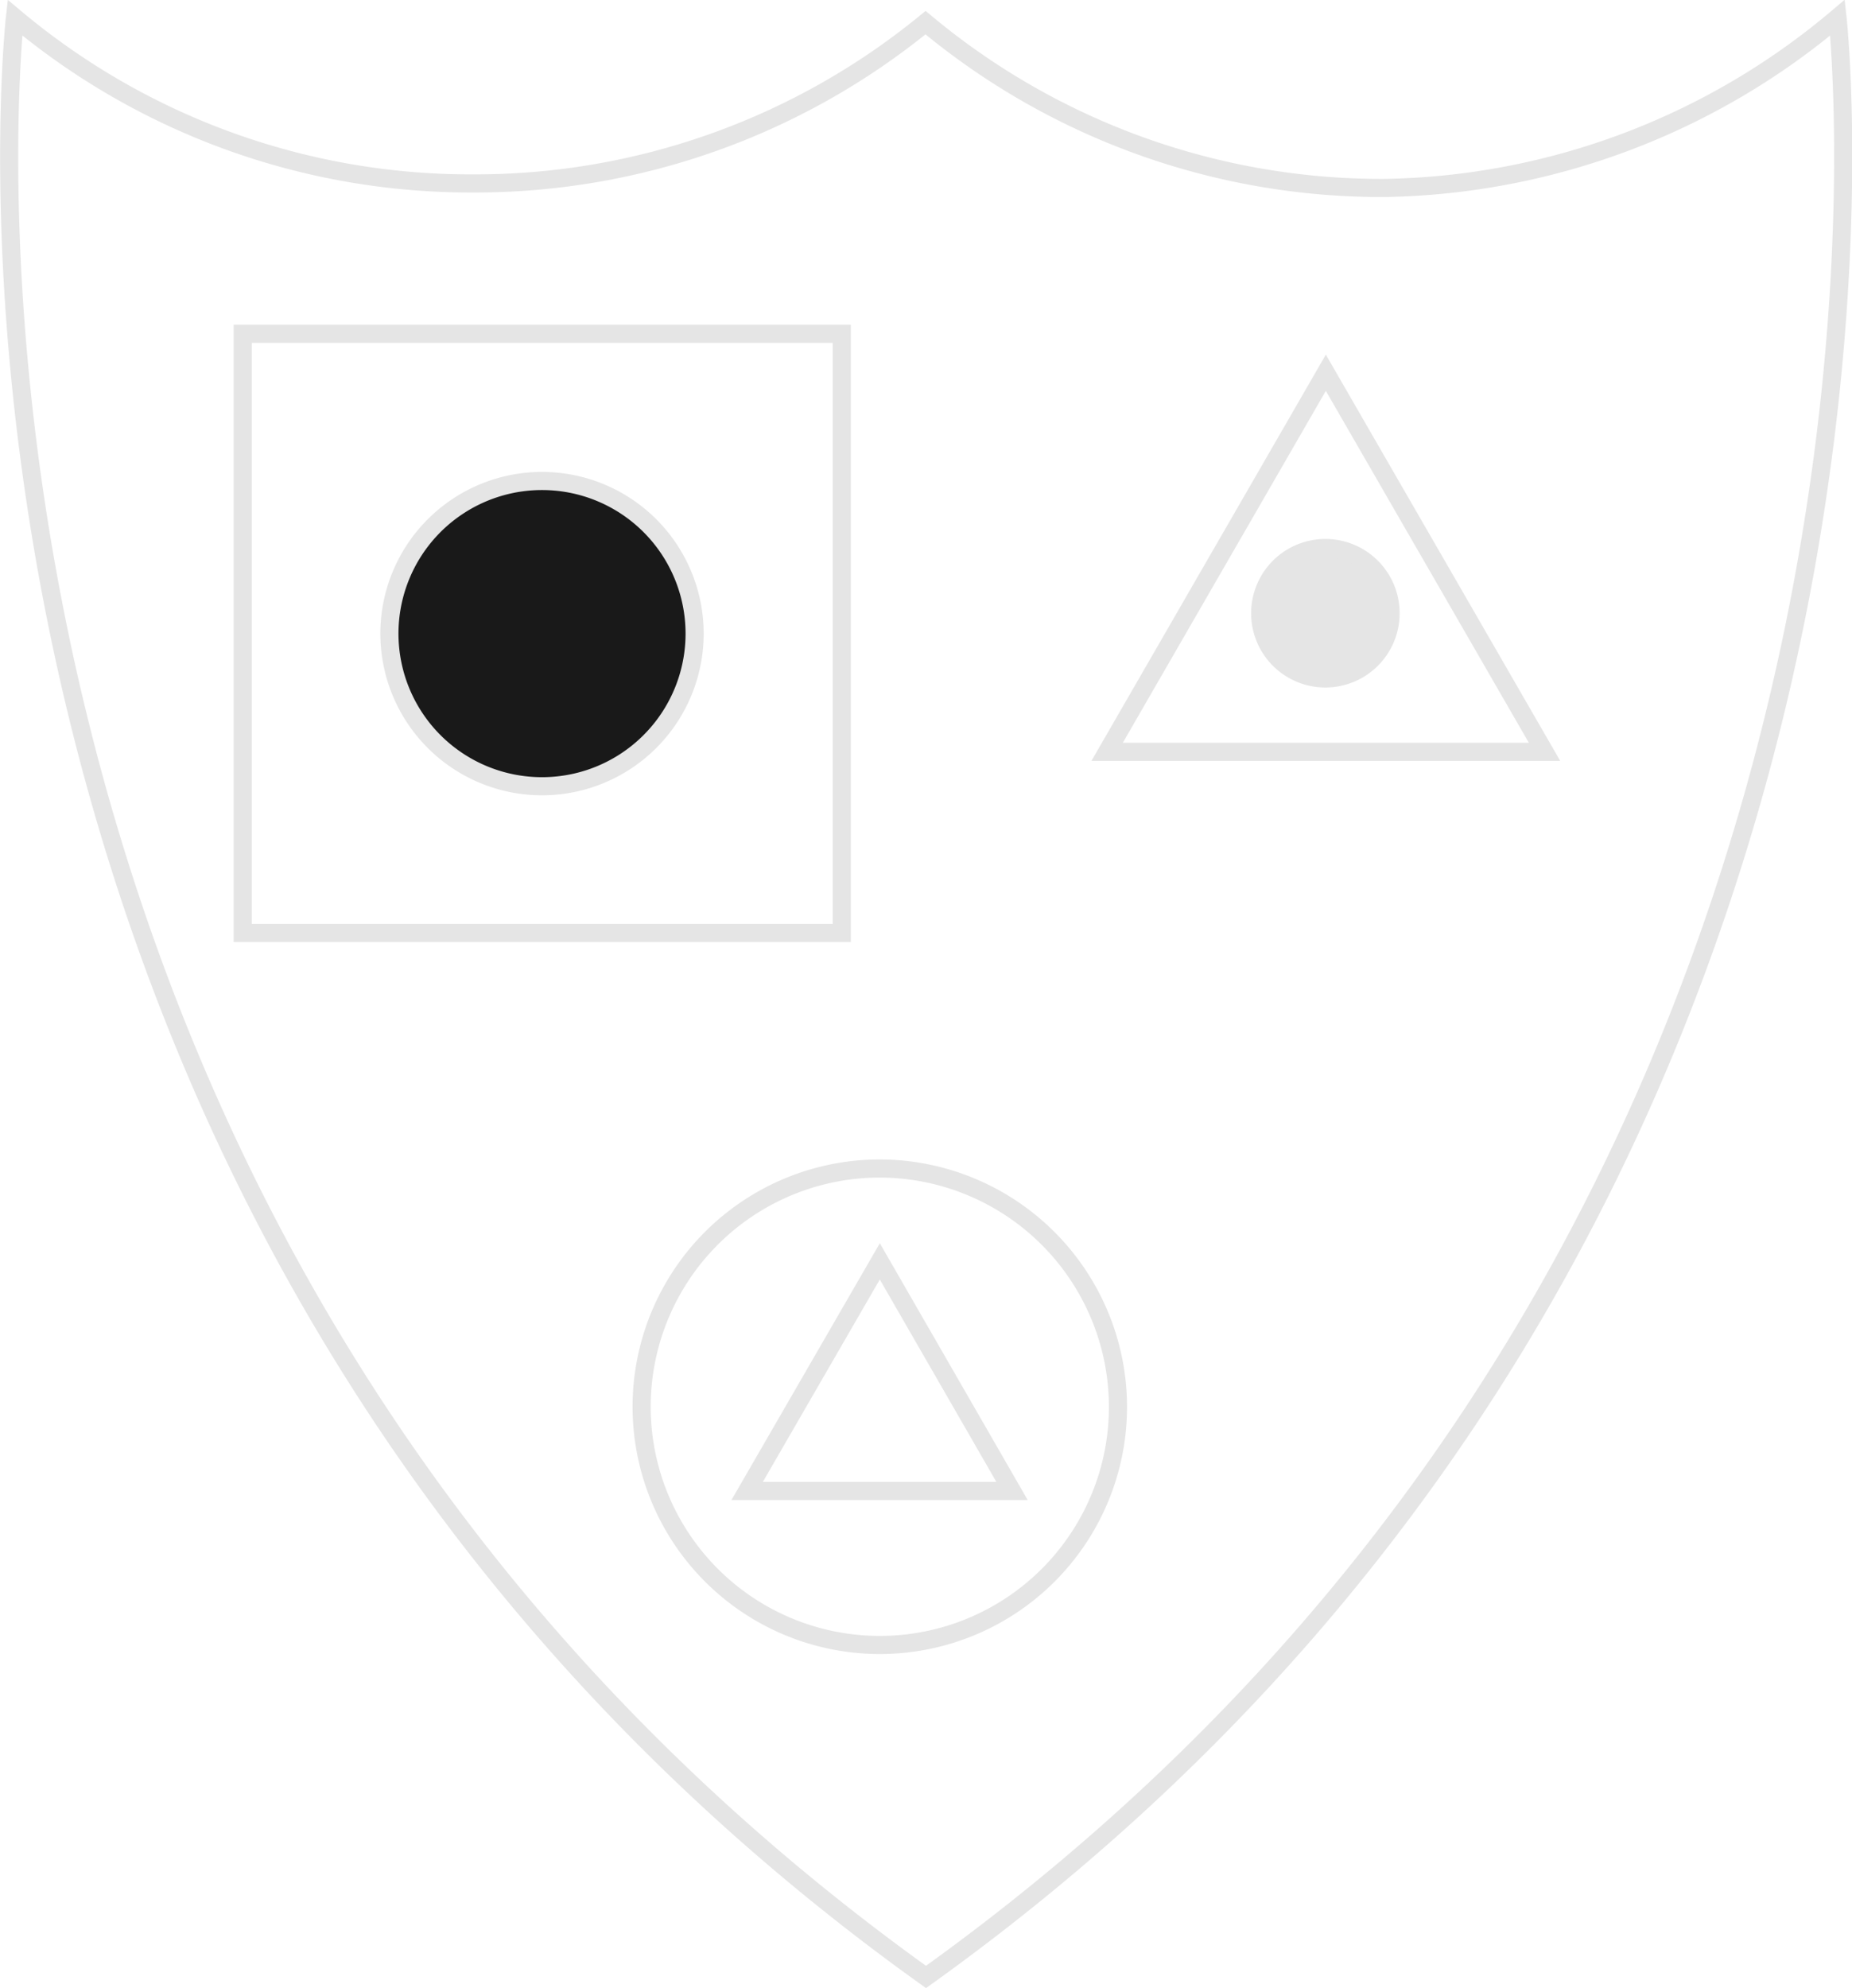 <svg xmlns="http://www.w3.org/2000/svg" viewBox="0 0 40.9 43.9"><defs><style>.cls-1{fill:none;stroke:#e5e5e5;stroke-width:0.4px;}.cls-2{fill:#e5e5e5;}.cls-3{fill:#191919;}</style></defs><title>c226</title><g id="Layer_2" data-name="Layer 2"><g id="Layer_1-2" data-name="Layer 1"><g id="c226"><polygon class="cls-1" points="16.5 32.92 19.43 27.85 22.35 32.92 16.5 32.92"/><path class="cls-1" d="M24.69,31.06a5.26,5.26,0,1,1-5.26-5.26A5.27,5.27,0,0,1,24.69,31.06Z"/><path class="cls-1" d="M40.58.39a15.88,15.88,0,0,1-10,3.76A15.72,15.72,0,0,1,20.44.5a15.7,15.7,0,0,1-10,3.55A15.64,15.64,0,0,1,.33.39s-3,26.71,20.12,43.26C43.56,27.1,40.58.39,40.58.39Z"/><path class="cls-2" d="M30.71,13.53a1.44,1.44,0,1,1-1.43-1.43,1.44,1.44,0,0,1,1.43,1.43"/><path class="cls-1" d="M30.71,13.53a1.44,1.44,0,1,1-1.43-1.43A1.44,1.44,0,0,1,30.71,13.53Z"/><path class="cls-3" d="M15.34,14A3.37,3.37,0,1,1,12,10.62,3.37,3.37,0,0,1,15.34,14"/><rect class="cls-1" x="5.36" y="7.37" width="13.23" height="13.23"/><polygon class="cls-1" points="24.45 16.6 29.28 8.23 34.11 16.6 24.45 16.6"/><path class="cls-1" d="M15.34,14A3.37,3.37,0,1,1,12,10.62,3.37,3.37,0,0,1,15.34,14Z"/></g></g></g></svg>